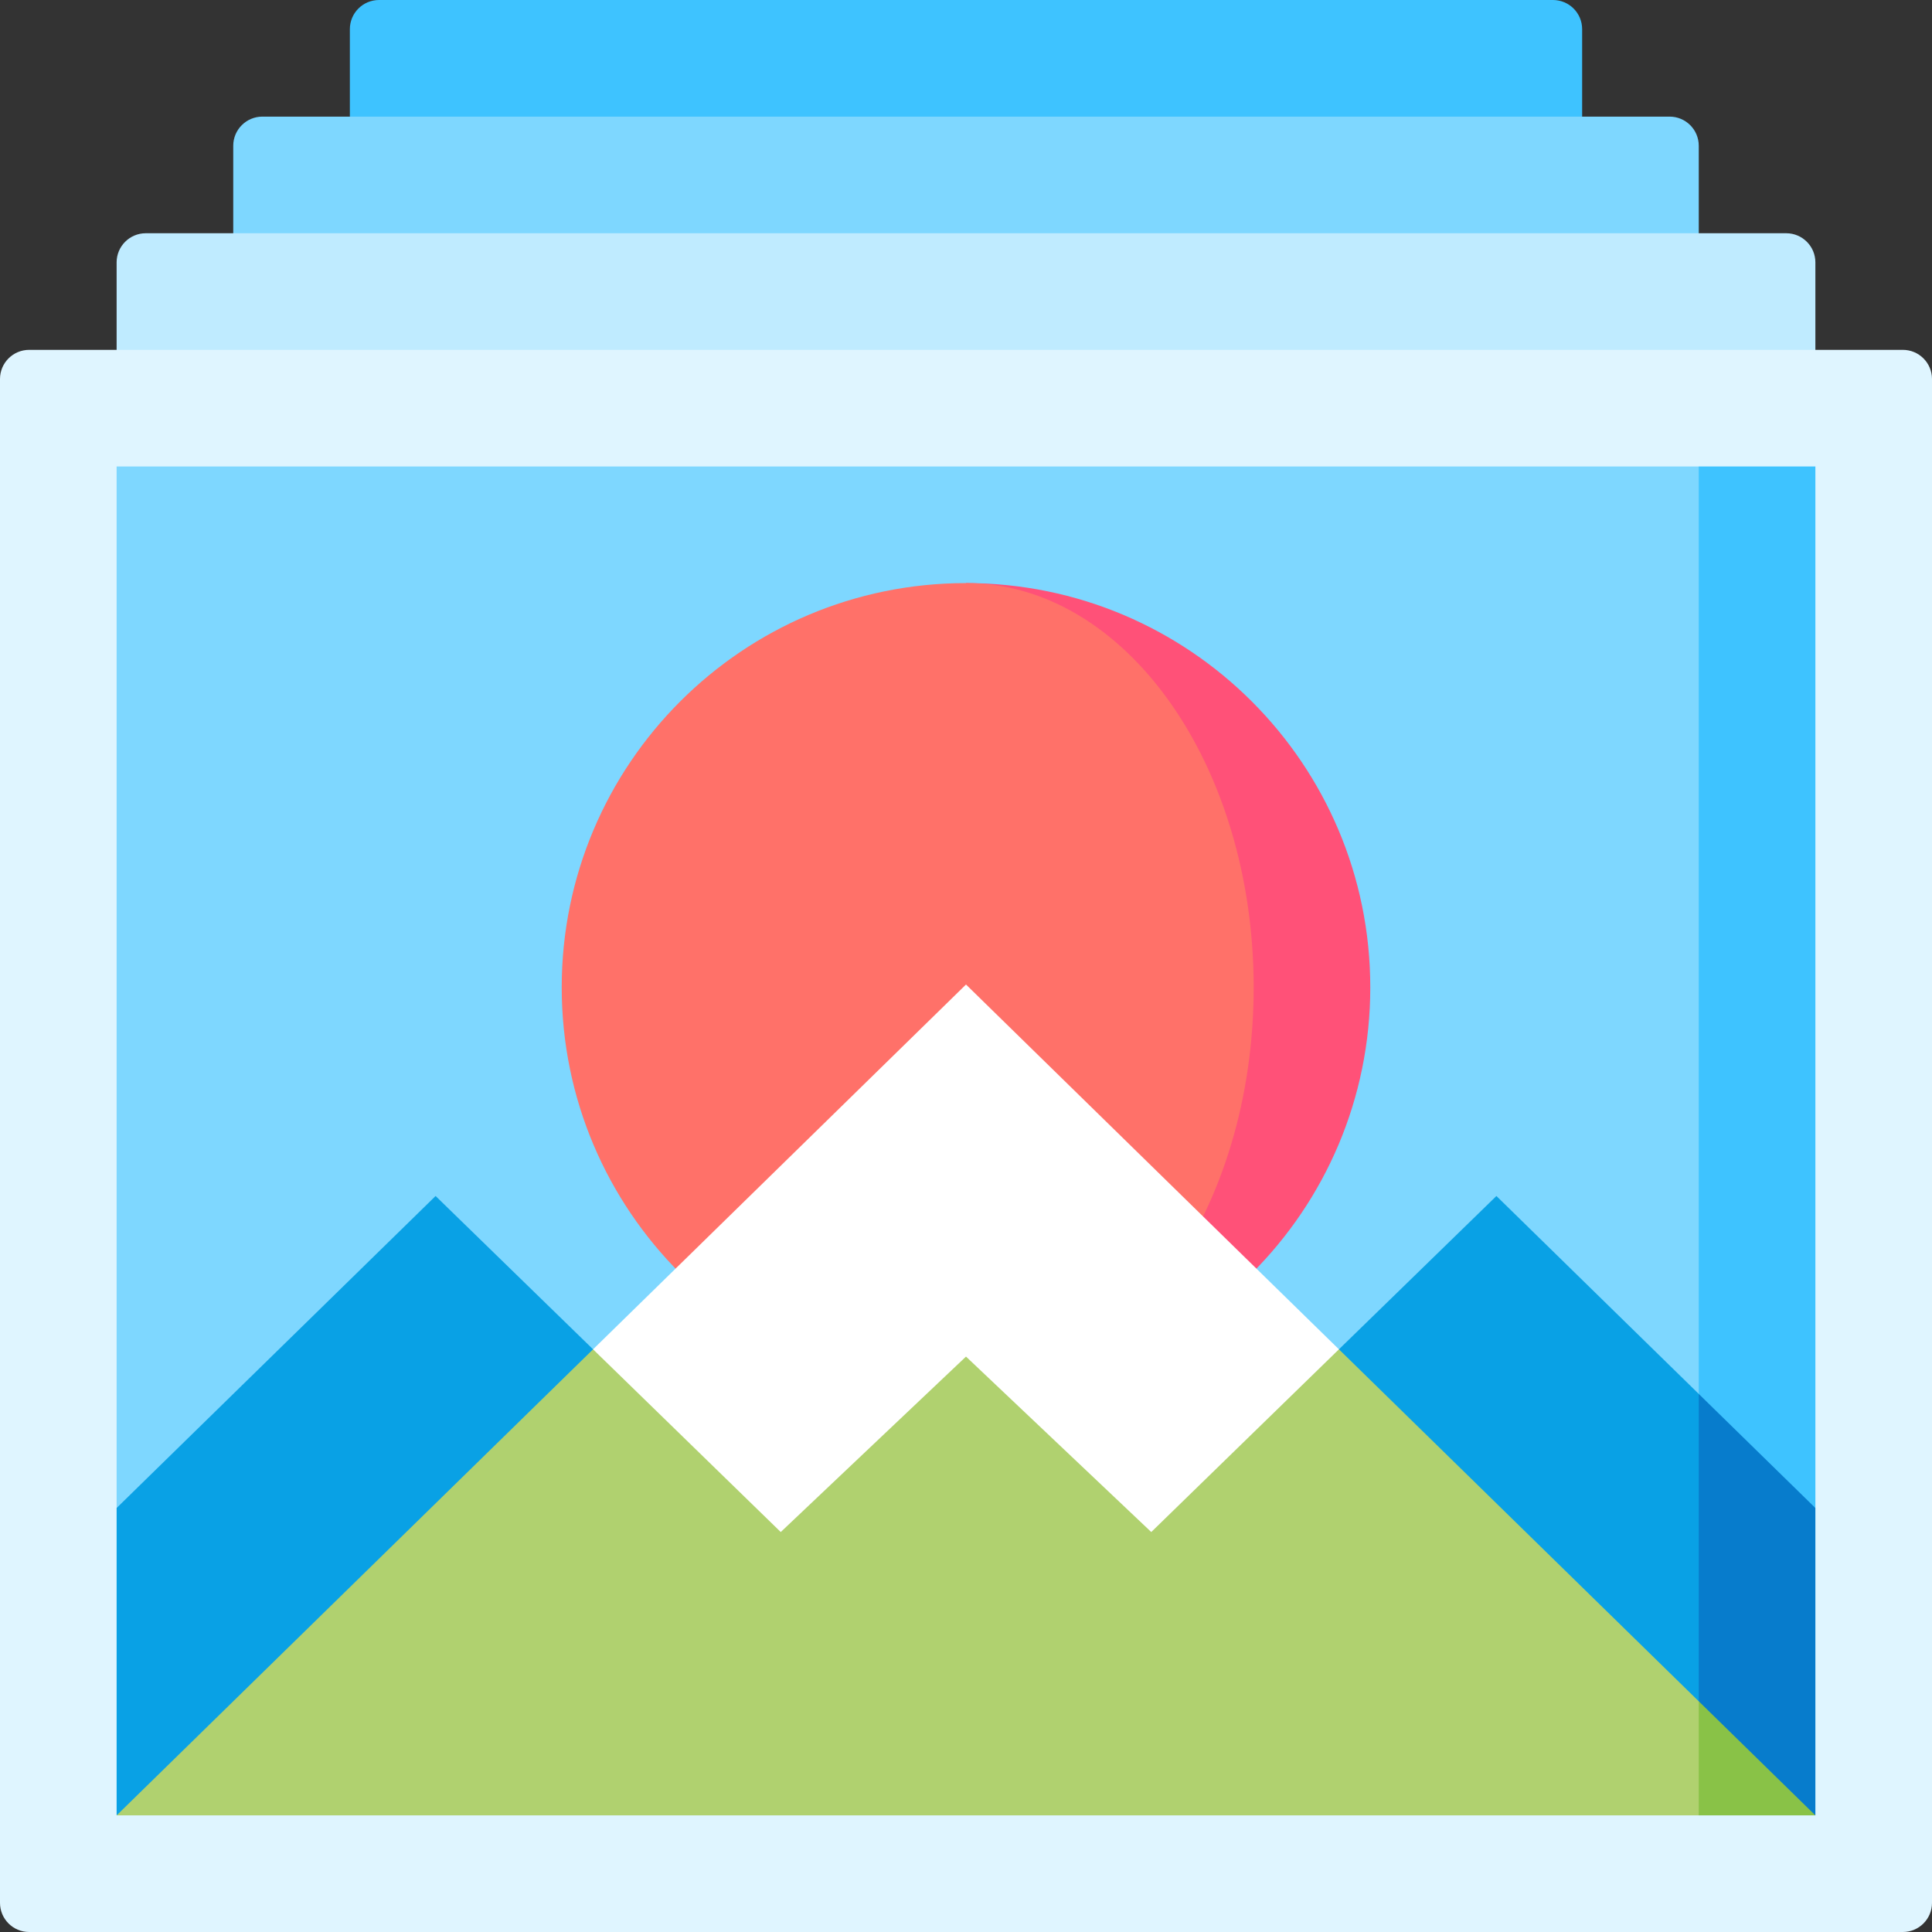 <svg enable-background="new 0 0 497 497" height="512" id="Capa_1" viewBox="0 0 497 497" width="512"
    xmlns="http://www.w3.org/2000/svg">
    <rect x="0" y="0" width="497" height="497" fill="#333333" stroke="none"/>
    <g>
        <path d="m90 7.5v67.5h317v-67.5c0-4.142-3.358-7.5-7.5-7.5h-302c-4.142 0-7.5 3.358-7.5 7.5z"
            fill="#3ec3ff" />
        <path d="m60 37.5v67.5h377v-67.5c0-4.142-3.358-7.5-7.5-7.5h-362c-4.142 0-7.5 3.358-7.5 7.5z"
            fill="#7ed7ff" />
        <path d="m30 67.5v67.5h437v-67.5c0-4.142-3.358-7.5-7.5-7.5h-422c-4.142 0-7.5 3.358-7.5 7.5z"
            fill="#bfebff" />
        <path
            d="m0 97.5v392c0 4.142 3.358 7.5 7.5 7.5h482c4.142 0 7.5-3.358 7.5-7.5v-392c0-4.142-3.358-7.5-7.5-7.5h-482c-4.142 0-7.5 3.358-7.5 7.5z"
            fill="#dff5ff" />
        <path d="m437 120-150 267.927h180v-267.927z" fill="#3ec3ff" />
        <path d="m30 120h407v267.927h-407z" fill="#7ed7ff" />
        <path d="m248.5 150v208c57.438 0 104-46.563 104-104s-46.563-104-104-104z" fill="#ff5178" />
        <path
            d="m322.5 254c0-57.438-33.131-104-74-104-57.438 0-104 46.563-104 104s46.563 104 104 104c40.869 0 74-46.562 74-104z"
            fill="#ff7169" />
        <path d="m112.054 307.667 88.789 86.442-170.843 72.891v-79.073z" fill="#09a1e5" />
        <path d="m467 387.927-30-29.344-30 93.417 60 15z" fill="#077ccc" />
        <path d="m384.946 307.667-88.789 86.442 140.843 43.543v-79.069z" fill="#09a1e5" />
        <path d="m467 467.001-30-.001-30-14.674 30-14.674z" fill="#89c247" />
        <path d="m437 437.652v29.348l-407.001.001 122.567-119.894 95.934-37.699 95.934 37.7z"
            fill="#b0d16f" />
        <path
            d="m248.5 253.266-95.938 93.845 48.281 46.998 47.657-45.133 47.657 45.133 48.277-47.001z"
            fill="#fff" />
    </g>
</svg>